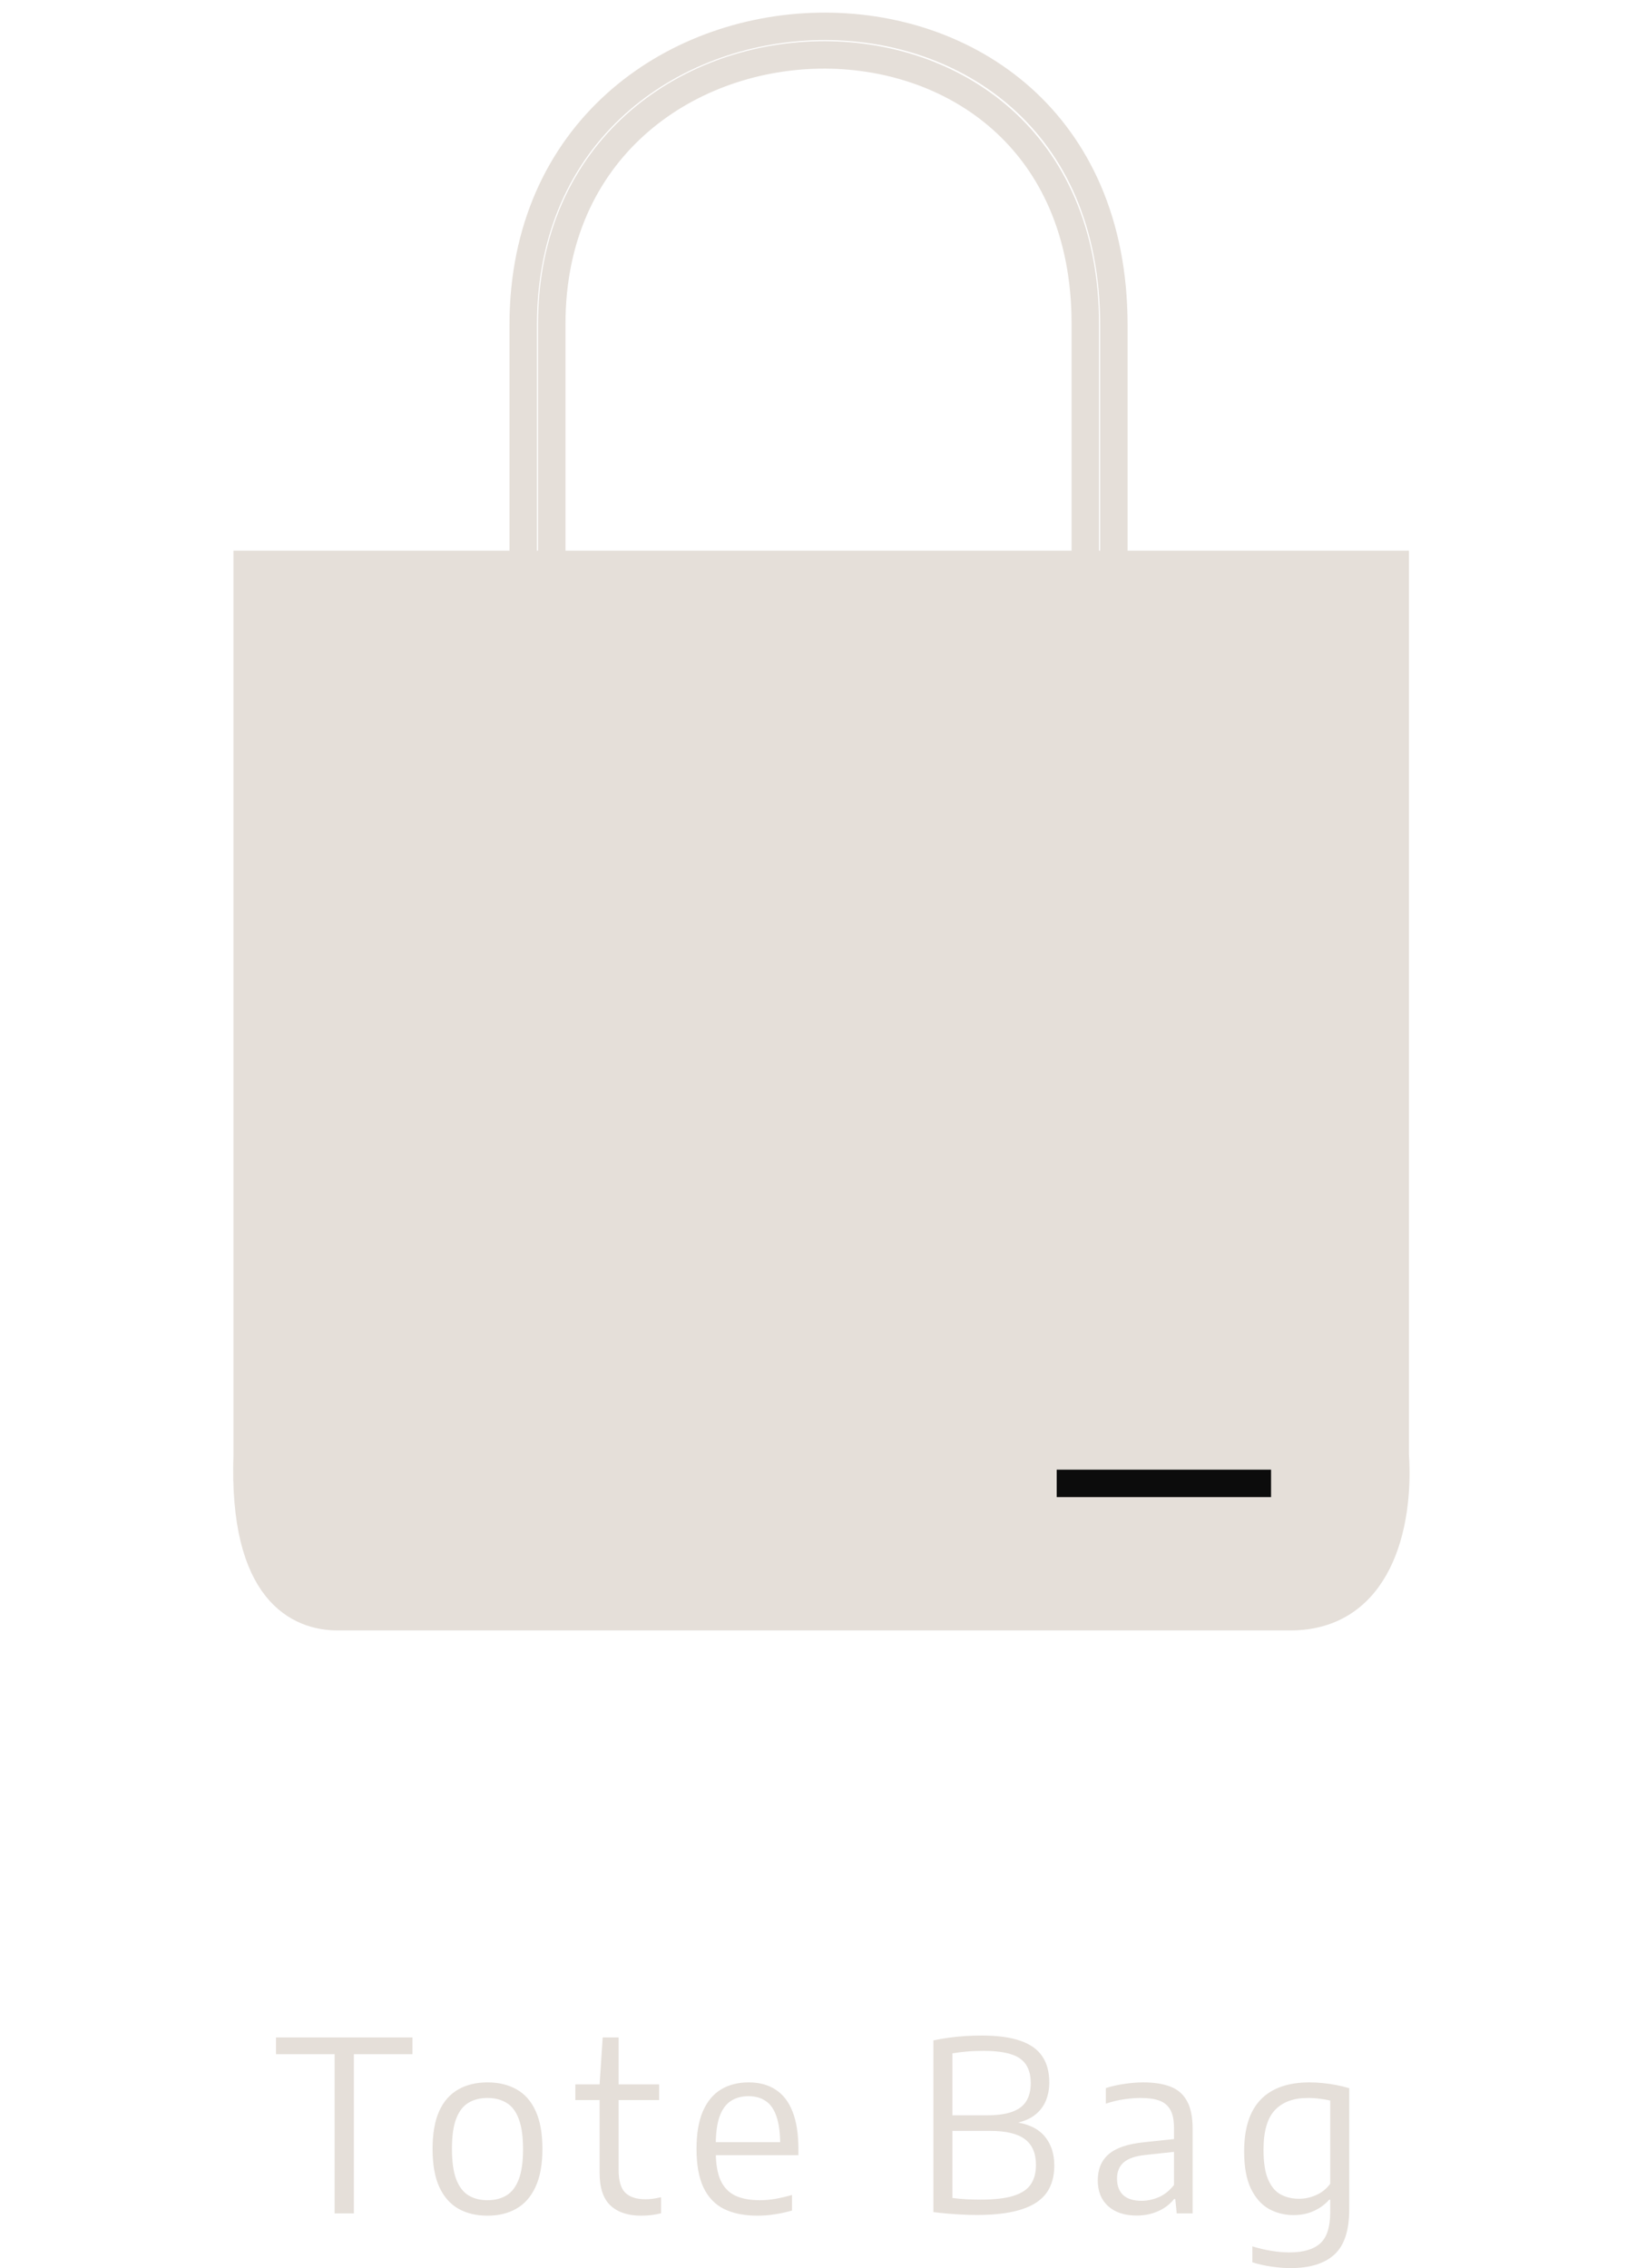 <svg width="90" height="124" viewBox="0 0 90 124" fill="none" xmlns="http://www.w3.org/2000/svg">
<path d="M18.296 121V112.296H15.091V111.38H22.553V112.296H19.349V121H18.296ZM26.655 121.124C26.049 121.124 25.52 120.998 25.069 120.746C24.619 120.491 24.27 120.096 24.023 119.563C23.776 119.026 23.652 118.331 23.652 117.477C23.652 116.632 23.773 115.941 24.016 115.403C24.263 114.866 24.612 114.472 25.063 114.22C25.513 113.965 26.044 113.837 26.655 113.837C27.266 113.837 27.797 113.965 28.248 114.22C28.698 114.472 29.045 114.866 29.288 115.403C29.535 115.936 29.658 116.628 29.658 117.477C29.658 118.322 29.532 119.013 29.281 119.55C29.034 120.088 28.685 120.484 28.235 120.74C27.788 120.996 27.262 121.124 26.655 121.124ZM26.655 120.278C27.054 120.278 27.398 120.192 27.689 120.018C27.979 119.845 28.202 119.557 28.358 119.154C28.518 118.747 28.599 118.194 28.599 117.496C28.599 116.786 28.518 116.227 28.358 115.819C28.202 115.408 27.977 115.117 27.682 114.948C27.392 114.775 27.049 114.688 26.655 114.688C26.256 114.688 25.912 114.775 25.622 114.948C25.331 115.117 25.106 115.406 24.946 115.813C24.79 116.216 24.712 116.766 24.712 117.464C24.712 118.17 24.79 118.729 24.946 119.141C25.106 119.548 25.331 119.841 25.622 120.018C25.912 120.192 26.256 120.278 26.655 120.278ZM35.06 121.124C34.34 121.124 33.781 120.939 33.383 120.571C32.984 120.198 32.785 119.605 32.785 118.79V113.947L32.954 111.38H33.825V118.621C33.825 119.215 33.946 119.631 34.189 119.869C34.436 120.107 34.802 120.226 35.287 120.226C35.417 120.226 35.551 120.218 35.69 120.2C35.829 120.179 35.98 120.151 36.145 120.116V120.993C35.972 121.037 35.794 121.069 35.612 121.091C35.43 121.113 35.246 121.124 35.06 121.124ZM31.459 114.805V113.947H36.041V114.805H31.459ZM41.425 121.124C40.693 121.124 40.078 121 39.579 120.753C39.085 120.502 38.713 120.109 38.461 119.576C38.21 119.039 38.084 118.337 38.084 117.47C38.084 116.643 38.199 115.96 38.429 115.423C38.663 114.886 38.992 114.487 39.417 114.227C39.846 113.967 40.353 113.837 40.938 113.837C41.514 113.837 42.004 113.969 42.407 114.233C42.814 114.493 43.124 114.894 43.336 115.436C43.549 115.973 43.655 116.66 43.655 117.496V117.815H38.65V117.106H42.888L42.66 117.262C42.66 116.604 42.591 116.079 42.452 115.689C42.318 115.299 42.121 115.02 41.861 114.851C41.605 114.678 41.293 114.591 40.925 114.591C40.561 114.591 40.244 114.675 39.976 114.844C39.707 115.013 39.499 115.293 39.352 115.683C39.209 116.073 39.137 116.599 39.137 117.262V117.626C39.137 118.276 39.224 118.796 39.397 119.186C39.575 119.572 39.841 119.852 40.197 120.025C40.552 120.194 41.003 120.278 41.549 120.278C41.817 120.278 42.095 120.255 42.381 120.207C42.671 120.155 42.979 120.083 43.304 119.992V120.844C42.966 120.939 42.643 121.009 42.335 121.052C42.032 121.1 41.729 121.124 41.425 121.124ZM53.408 121.085C53.153 121.085 52.893 121.078 52.629 121.065C52.368 121.052 52.106 121.035 51.842 121.013C51.578 120.991 51.309 120.963 51.036 120.928V111.542C51.3 111.486 51.571 111.438 51.849 111.399C52.13 111.36 52.423 111.33 52.726 111.308C53.029 111.287 53.348 111.276 53.681 111.276C54.544 111.276 55.246 111.371 55.788 111.562C56.334 111.748 56.734 112.032 56.99 112.413C57.246 112.79 57.373 113.267 57.373 113.843C57.373 114.212 57.306 114.554 57.172 114.87C57.038 115.182 56.825 115.445 56.535 115.657C56.245 115.869 55.865 116.012 55.398 116.086L55.41 115.995C56.164 116.082 56.726 116.335 57.094 116.755C57.462 117.176 57.647 117.72 57.647 118.387C57.647 118.825 57.569 119.212 57.413 119.55C57.261 119.884 57.016 120.166 56.678 120.395C56.344 120.621 55.907 120.792 55.365 120.909C54.828 121.026 54.175 121.085 53.408 121.085ZM53.623 120.246C54.381 120.246 54.979 120.177 55.417 120.038C55.859 119.899 56.173 119.691 56.359 119.414C56.55 119.132 56.645 118.779 56.645 118.354C56.645 117.717 56.444 117.247 56.041 116.944C55.642 116.641 55.01 116.489 54.143 116.489H51.926V115.637H53.955C54.535 115.637 55.001 115.572 55.352 115.442C55.707 115.312 55.963 115.117 56.119 114.857C56.279 114.597 56.359 114.272 56.359 113.882C56.359 113.254 56.162 112.803 55.768 112.53C55.378 112.253 54.713 112.114 53.773 112.114C53.422 112.114 53.112 112.127 52.843 112.153C52.574 112.175 52.319 112.208 52.076 112.251V120.155C52.327 120.19 52.577 120.213 52.824 120.226C53.075 120.239 53.341 120.246 53.623 120.246ZM62.156 121.117C61.493 121.117 60.971 120.946 60.59 120.603C60.212 120.261 60.024 119.791 60.024 119.193C60.024 118.578 60.225 118.099 60.629 117.756C61.036 117.41 61.688 117.193 62.585 117.106L64.477 116.905L64.574 117.594L62.65 117.802C62.091 117.858 61.688 117.995 61.441 118.211C61.198 118.424 61.077 118.718 61.077 119.095C61.077 119.49 61.19 119.791 61.415 119.999C61.64 120.207 61.976 120.311 62.422 120.311C62.73 120.311 63.04 120.246 63.352 120.116C63.664 119.982 63.944 119.758 64.191 119.446V116.333C64.191 115.9 64.123 115.566 63.989 115.332C63.855 115.094 63.653 114.927 63.385 114.831C63.116 114.736 62.778 114.688 62.37 114.688C62.106 114.688 61.805 114.712 61.467 114.76C61.133 114.808 60.8 114.888 60.466 115V114.149C60.769 114.049 61.103 113.973 61.467 113.921C61.835 113.865 62.182 113.837 62.507 113.837C63.105 113.837 63.603 113.915 64.002 114.071C64.405 114.227 64.706 114.491 64.906 114.864C65.109 115.232 65.211 115.737 65.211 116.378V121H64.34L64.262 120.213H64.197C63.967 120.504 63.673 120.727 63.313 120.883C62.958 121.039 62.572 121.117 62.156 121.117ZM70.556 123.99C70.231 123.99 69.882 123.962 69.509 123.906C69.141 123.854 68.797 123.776 68.476 123.672V122.801C68.844 122.913 69.195 122.996 69.529 123.048C69.867 123.104 70.19 123.132 70.497 123.132C71.26 123.132 71.823 122.967 72.187 122.638C72.551 122.313 72.733 121.748 72.733 120.941V120.252H72.675C72.463 120.499 72.19 120.701 71.856 120.857C71.527 121.013 71.15 121.091 70.725 121.091C70.235 121.091 69.787 120.978 69.379 120.753C68.972 120.523 68.645 120.155 68.398 119.648C68.151 119.137 68.027 118.458 68.027 117.613C68.027 116.348 68.329 115.403 68.931 114.779C69.538 114.151 70.428 113.837 71.602 113.837C71.845 113.837 72.092 113.85 72.343 113.876C72.599 113.902 72.848 113.939 73.091 113.987C73.334 114.034 73.561 114.09 73.773 114.155V120.786C73.773 121.93 73.505 122.749 72.967 123.243C72.43 123.741 71.626 123.99 70.556 123.99ZM71.03 120.2C71.347 120.2 71.657 120.133 71.96 119.999C72.268 119.865 72.525 119.659 72.733 119.381V114.831C72.577 114.792 72.393 114.76 72.181 114.734C71.969 114.704 71.748 114.688 71.518 114.688C70.729 114.688 70.127 114.909 69.711 115.351C69.295 115.789 69.087 116.511 69.087 117.516C69.087 118.214 69.171 118.757 69.34 119.147C69.509 119.537 69.739 119.81 70.029 119.966C70.324 120.122 70.658 120.2 71.03 120.2Z" fill="#E5DFD9"/>
<path d="M76.287 30.854H13.515V79.53C13.255 87.079 16.38 88.38 18.464 88.38H70.556C75.349 88.38 76.547 83.434 76.287 79.53V30.854Z" fill="#E5DFD9" stroke="#E5DFD9" stroke-width="1.5"/>
<path d="M30.17 30.594V17.7C30.17 -1.344 59.341 -2.443 59.341 17.7V30.594" stroke="#E5DFD9" stroke-width="1.5"/>
<path d="M28.607 30.593V17.773C28.607 -3.39 60.904 -4.611 60.904 17.773V30.593" stroke="#E5DFD9" stroke-width="1.5"/>
<path d="M69.499 81.092H57.778" stroke="#0C0C0C" stroke-width="1.5"/>
</svg>
